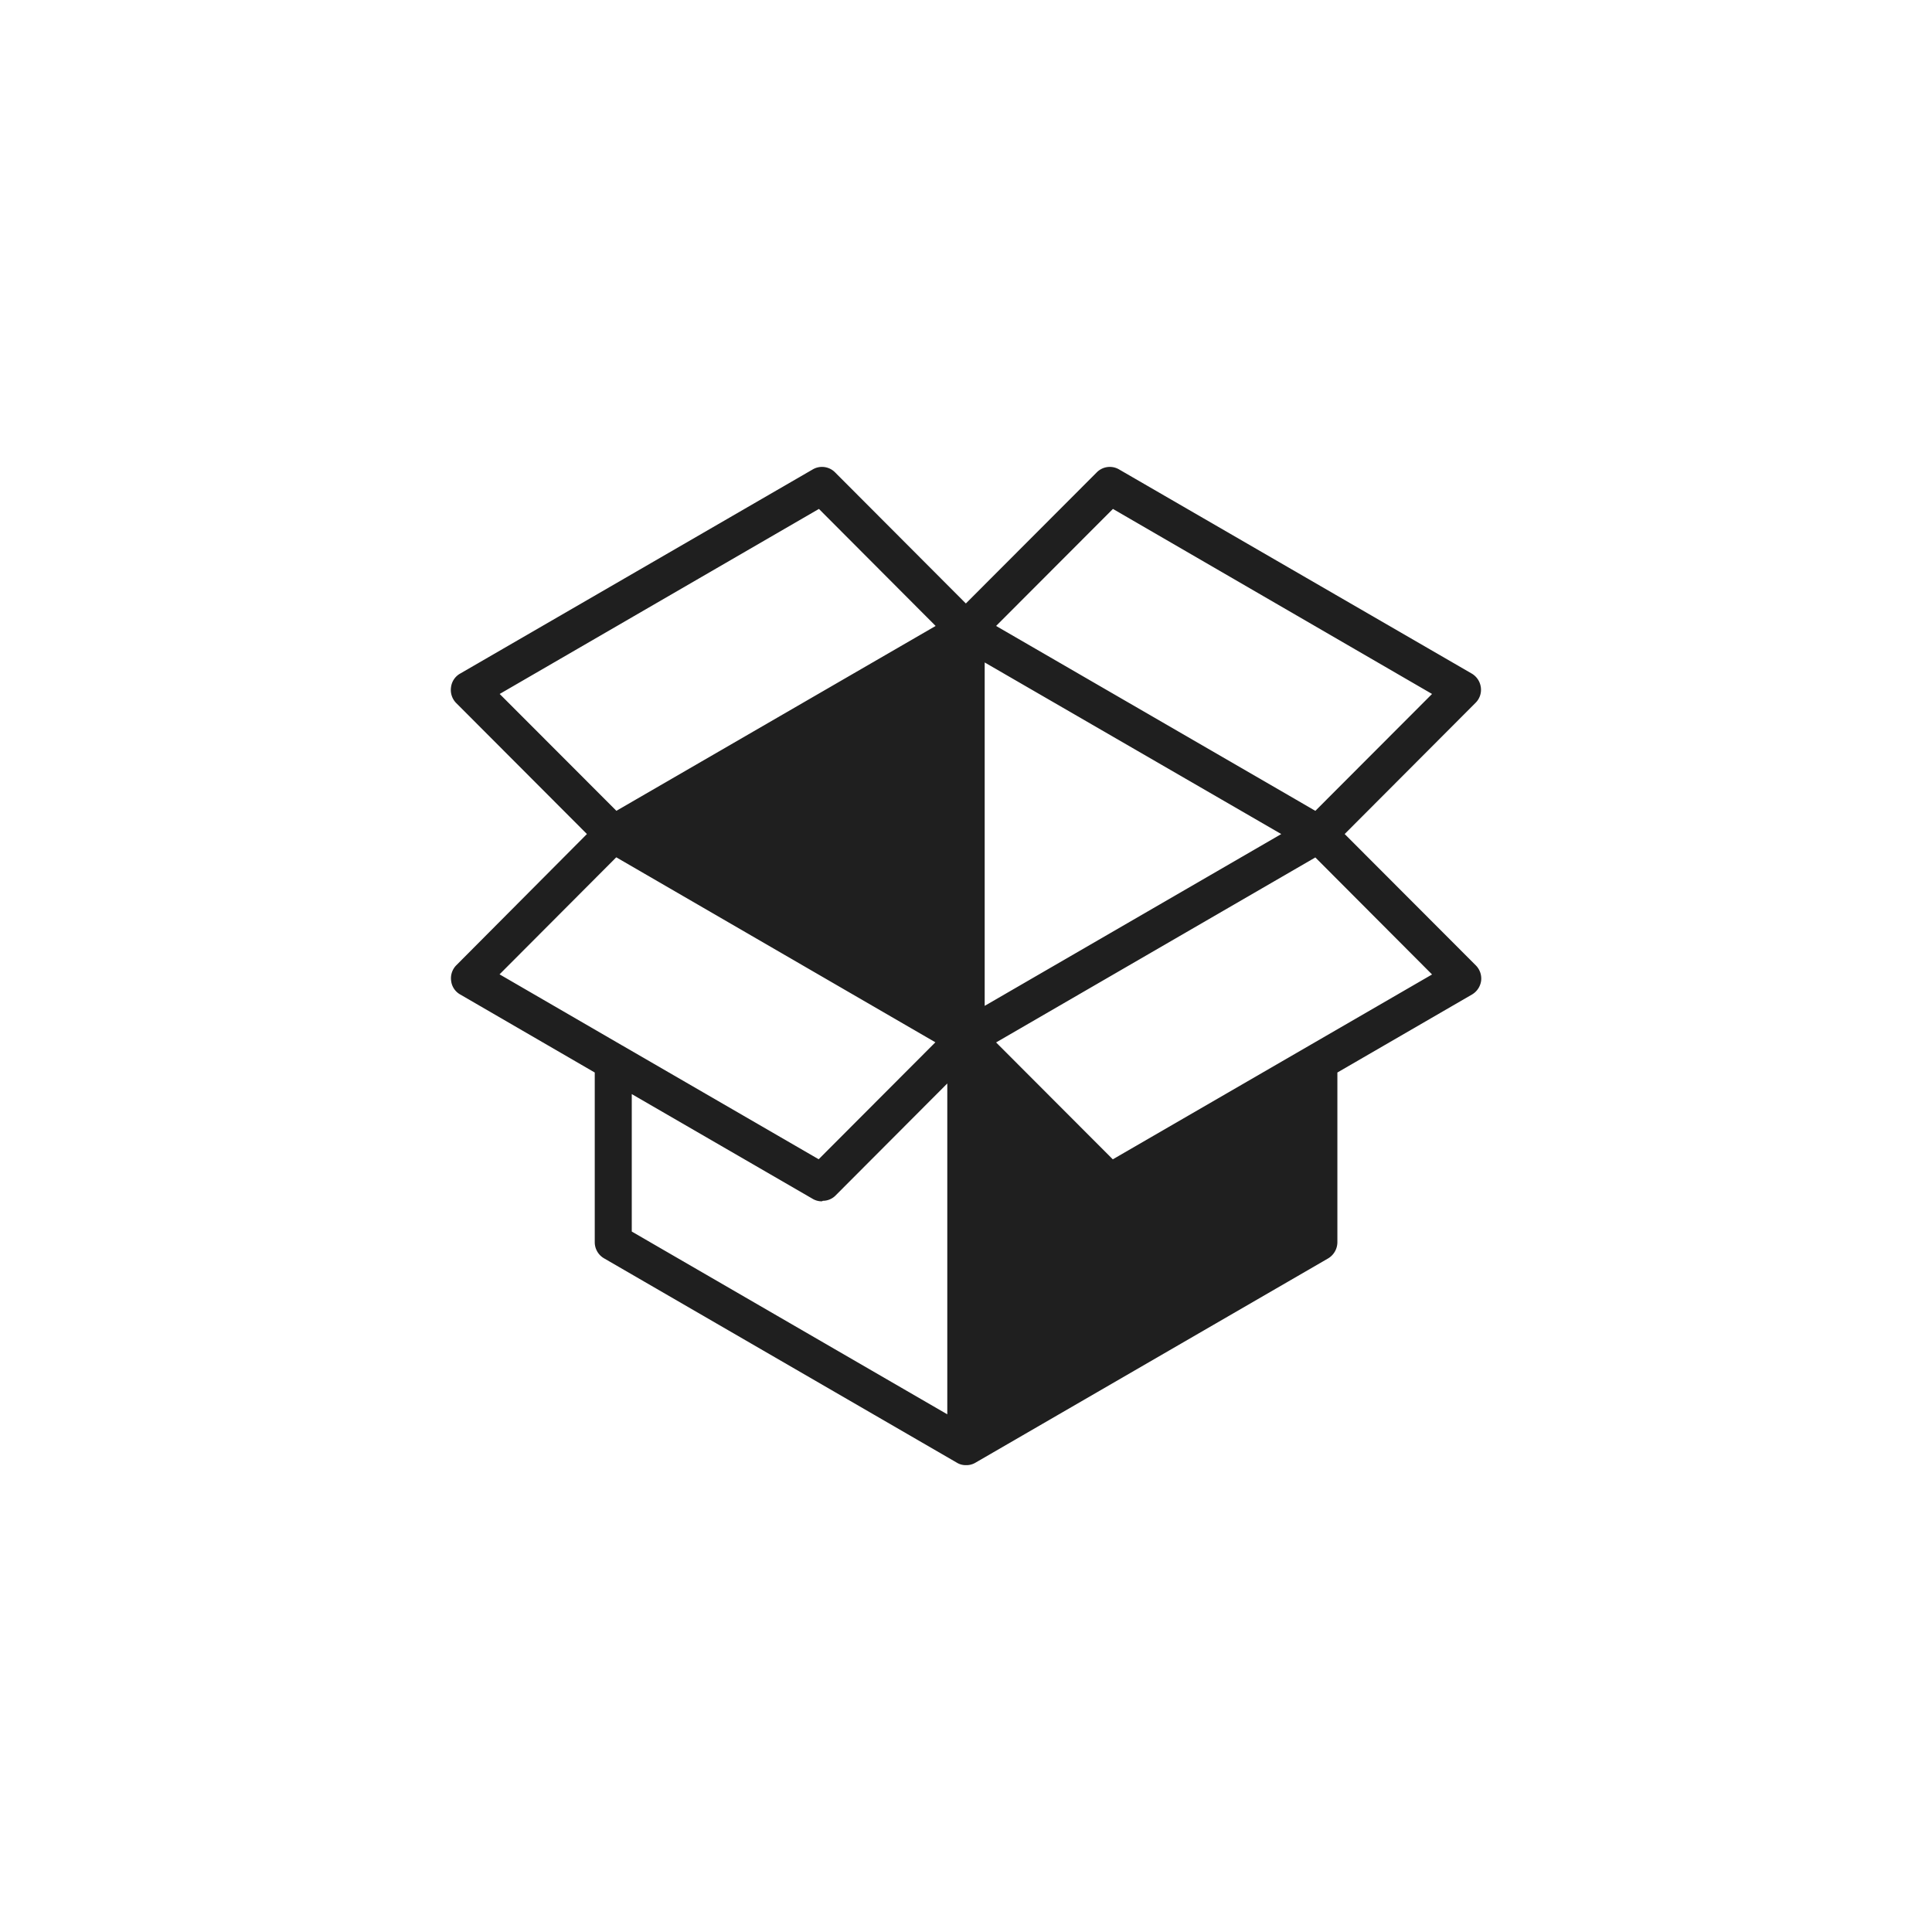 <svg xmlns="http://www.w3.org/2000/svg" width="120" height="120" viewBox="0 0 120 120">
  <g id="icon_box" transform="translate(-3629 -1870)">
    <rect id="bg" width="120" height="120" transform="translate(3629 1870)" fill="none"/>
    <path id="icon_box-2" data-name="icon_box" d="M55.515,22.8l8.124-8.144a1.135,1.135,0,0,0,.334-.963,1.165,1.165,0,0,0-.565-.859L41.5.152a1.138,1.138,0,0,0-1.392.193L31.986,8.48,23.87.344A1.14,1.14,0,0,0,22.478.152L.572,12.837a1.13,1.13,0,0,0-.565.859,1.156,1.156,0,0,0,.318.963L8.45,22.8.334,30.954a1.148,1.148,0,0,0-.318.963,1.116,1.116,0,0,0,.565.85l8.355,4.846V48.156a1.158,1.158,0,0,0,.581,1L31.422,61.844A1.052,1.052,0,0,0,32,62a1.088,1.088,0,0,0,.581-.152l21.9-12.685a1.175,1.175,0,0,0,.581-1V37.613l8.363-4.846a1.172,1.172,0,0,0,.565-.85,1.158,1.158,0,0,0-.334-.963ZM41.121,2.607,60.942,14.1l-7.249,7.261-1.186-.69L33.864,9.876Zm-7.973,9.532,16.558,9.58,1.87,1.083L33.156,33.473V12.139ZM3.031,14.1,22.86,2.607l7.249,7.269L10.28,21.358Zm7.623,21.84L3.023,31.515l7.249-7.269,19.821,11.49L22.844,43l-12.19-7.061ZM30.833,58.843,11.235,47.49V38.953l11.227,6.5a1.1,1.1,0,0,0,.581.16c.024,0,.04-.032.072-.032a1.113,1.113,0,0,0,.748-.3l6.97-6.988Zm10.28-15.838-7.249-7.261,19.829-11.49,7.249,7.269Z" transform="translate(3657.005 1899.003)" fill="#1f1f1f" fill-rule="evenodd"/>
  </g>
</svg>
